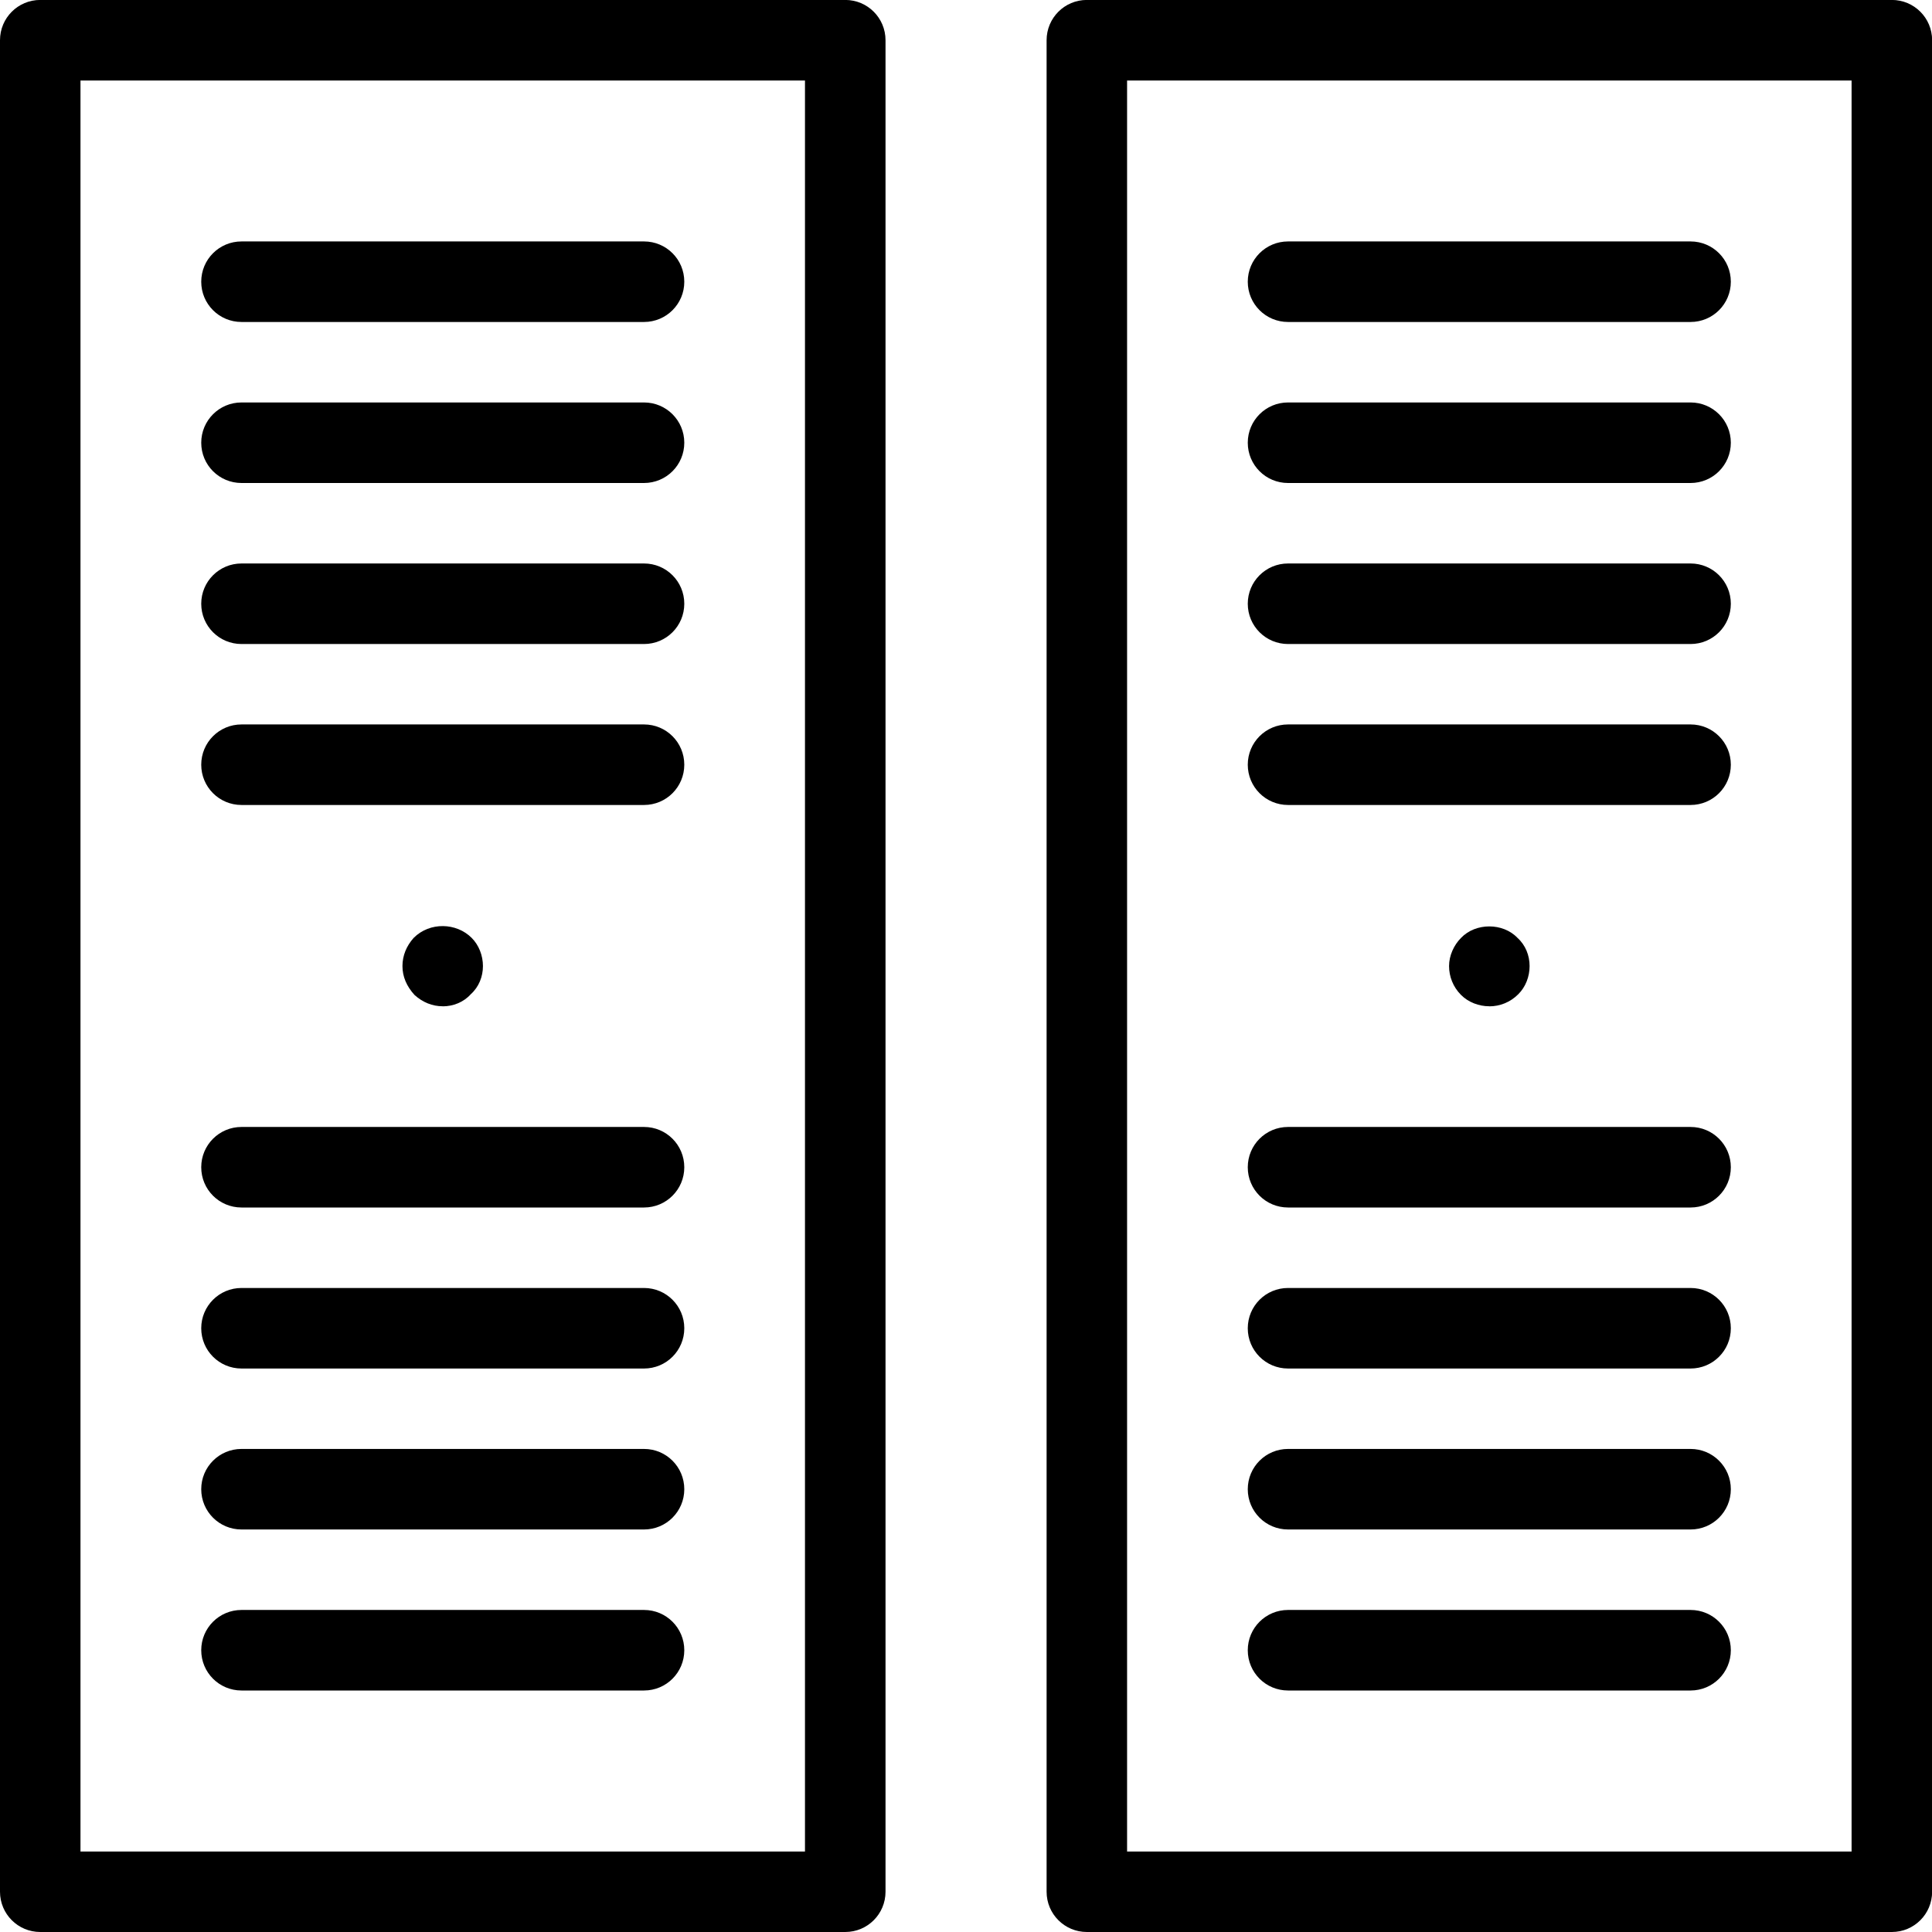 <svg version="1.1" xmlns="http://www.w3.org/2000/svg" width="32" height="32" viewBox="0 0 32 32">
<title>server_hosting</title>
<path d="M14 32h-13.333c-0.369 0-0.667-0.298-0.667-0.667v-30.667c0-0.369 0.298-0.667 0.667-0.667h13.333c0.369 0 0.667 0.298 0.667 0.667v30.667c0 0.369-0.298 0.667-0.667 0.667zM1.333 30.667h12v-29.333h-12v29.333z"></path>
<path d="M10.667 5.333h-6.667c-0.369 0-0.667-0.298-0.667-0.667s0.298-0.667 0.667-0.667h6.667c0.369 0 0.667 0.298 0.667 0.667s-0.298 0.667-0.667 0.667z"></path>
<path d="M10.667 8h-6.667c-0.369 0-0.667-0.298-0.667-0.667s0.298-0.667 0.667-0.667h6.667c0.369 0 0.667 0.298 0.667 0.667s-0.298 0.667-0.667 0.667z"></path>
<path d="M10.667 10.667h-6.667c-0.369 0-0.667-0.298-0.667-0.667s0.298-0.667 0.667-0.667h6.667c0.369 0 0.667 0.298 0.667 0.667s-0.298 0.667-0.667 0.667z"></path>
<path d="M10.667 13.333h-6.667c-0.369 0-0.667-0.298-0.667-0.667s0.298-0.667 0.667-0.667h6.667c0.369 0 0.667 0.298 0.667 0.667s-0.298 0.667-0.667 0.667z"></path>
<path d="M10.667 20h-6.667c-0.369 0-0.667-0.298-0.667-0.667s0.298-0.667 0.667-0.667h6.667c0.369 0 0.667 0.298 0.667 0.667s-0.298 0.667-0.667 0.667z"></path>
<path d="M10.667 22.667h-6.667c-0.369 0-0.667-0.298-0.667-0.667s0.298-0.667 0.667-0.667h6.667c0.369 0 0.667 0.298 0.667 0.667s-0.298 0.667-0.667 0.667z"></path>
<path d="M10.667 25.333h-6.667c-0.369 0-0.667-0.298-0.667-0.667s0.298-0.667 0.667-0.667h6.667c0.369 0 0.667 0.298 0.667 0.667s-0.298 0.667-0.667 0.667z"></path>
<path d="M10.667 28h-6.667c-0.369 0-0.667-0.298-0.667-0.667s0.298-0.667 0.667-0.667h6.667c0.369 0 0.667 0.298 0.667 0.667s-0.298 0.667-0.667 0.667z"></path>
<path d="M31.335 32h-13.333c-0.369 0-0.667-0.298-0.667-0.667v-30.667c0-0.369 0.298-0.667 0.667-0.667h13.333c0.369 0 0.667 0.298 0.667 0.667v30.667c0 0.369-0.298 0.667-0.667 0.667zM18.668 30.667h12v-29.333h-12v29.333z"></path>
<path d="M28.001 5.333h-6.667c-0.369 0-0.667-0.298-0.667-0.667s0.298-0.667 0.667-0.667h6.667c0.369 0 0.667 0.298 0.667 0.667s-0.298 0.667-0.667 0.667z"></path>
<path d="M28.001 8h-6.667c-0.369 0-0.667-0.298-0.667-0.667s0.298-0.667 0.667-0.667h6.667c0.369 0 0.667 0.298 0.667 0.667s-0.298 0.667-0.667 0.667z"></path>
<path d="M28.001 10.667h-6.667c-0.369 0-0.667-0.298-0.667-0.667s0.298-0.667 0.667-0.667h6.667c0.369 0 0.667 0.298 0.667 0.667s-0.298 0.667-0.667 0.667z"></path>
<path d="M28.001 13.333h-6.667c-0.369 0-0.667-0.298-0.667-0.667s0.298-0.667 0.667-0.667h6.667c0.369 0 0.667 0.298 0.667 0.667s-0.298 0.667-0.667 0.667z"></path>
<path d="M28.001 20h-6.667c-0.369 0-0.667-0.298-0.667-0.667s0.298-0.667 0.667-0.667h6.667c0.369 0 0.667 0.298 0.667 0.667s-0.298 0.667-0.667 0.667z"></path>
<path d="M28.001 22.667h-6.667c-0.369 0-0.667-0.298-0.667-0.667s0.298-0.667 0.667-0.667h6.667c0.369 0 0.667 0.298 0.667 0.667s-0.298 0.667-0.667 0.667z"></path>
<path d="M28.001 25.333h-6.667c-0.369 0-0.667-0.298-0.667-0.667s0.298-0.667 0.667-0.667h6.667c0.369 0 0.667 0.298 0.667 0.667s-0.298 0.667-0.667 0.667z"></path>
<path d="M28.001 28h-6.667c-0.369 0-0.667-0.298-0.667-0.667s0.298-0.667 0.667-0.667h6.667c0.369 0 0.667 0.298 0.667 0.667s-0.298 0.667-0.667 0.667z"></path>
<path d="M7.333 16.667c-0.174 0-0.333-0.066-0.467-0.187-0.133-0.146-0.2-0.306-0.2-0.479s0.066-0.333 0.186-0.467c0.267-0.267 0.707-0.253 0.96 0 0.12 0.12 0.187 0.293 0.187 0.467s-0.067 0.346-0.201 0.466c-0.12 0.134-0.293 0.201-0.466 0.201z"></path>
<path d="M24.667 16.667c-0.173 0-0.346-0.066-0.467-0.187-0.133-0.133-0.199-0.306-0.199-0.479s0.079-0.347 0.199-0.467c0.241-0.253 0.694-0.253 0.934 0 0.134 0.12 0.201 0.293 0.201 0.467s-0.066 0.346-0.187 0.466c-0.133 0.134-0.306 0.201-0.479 0.201z"></path>
</svg>
